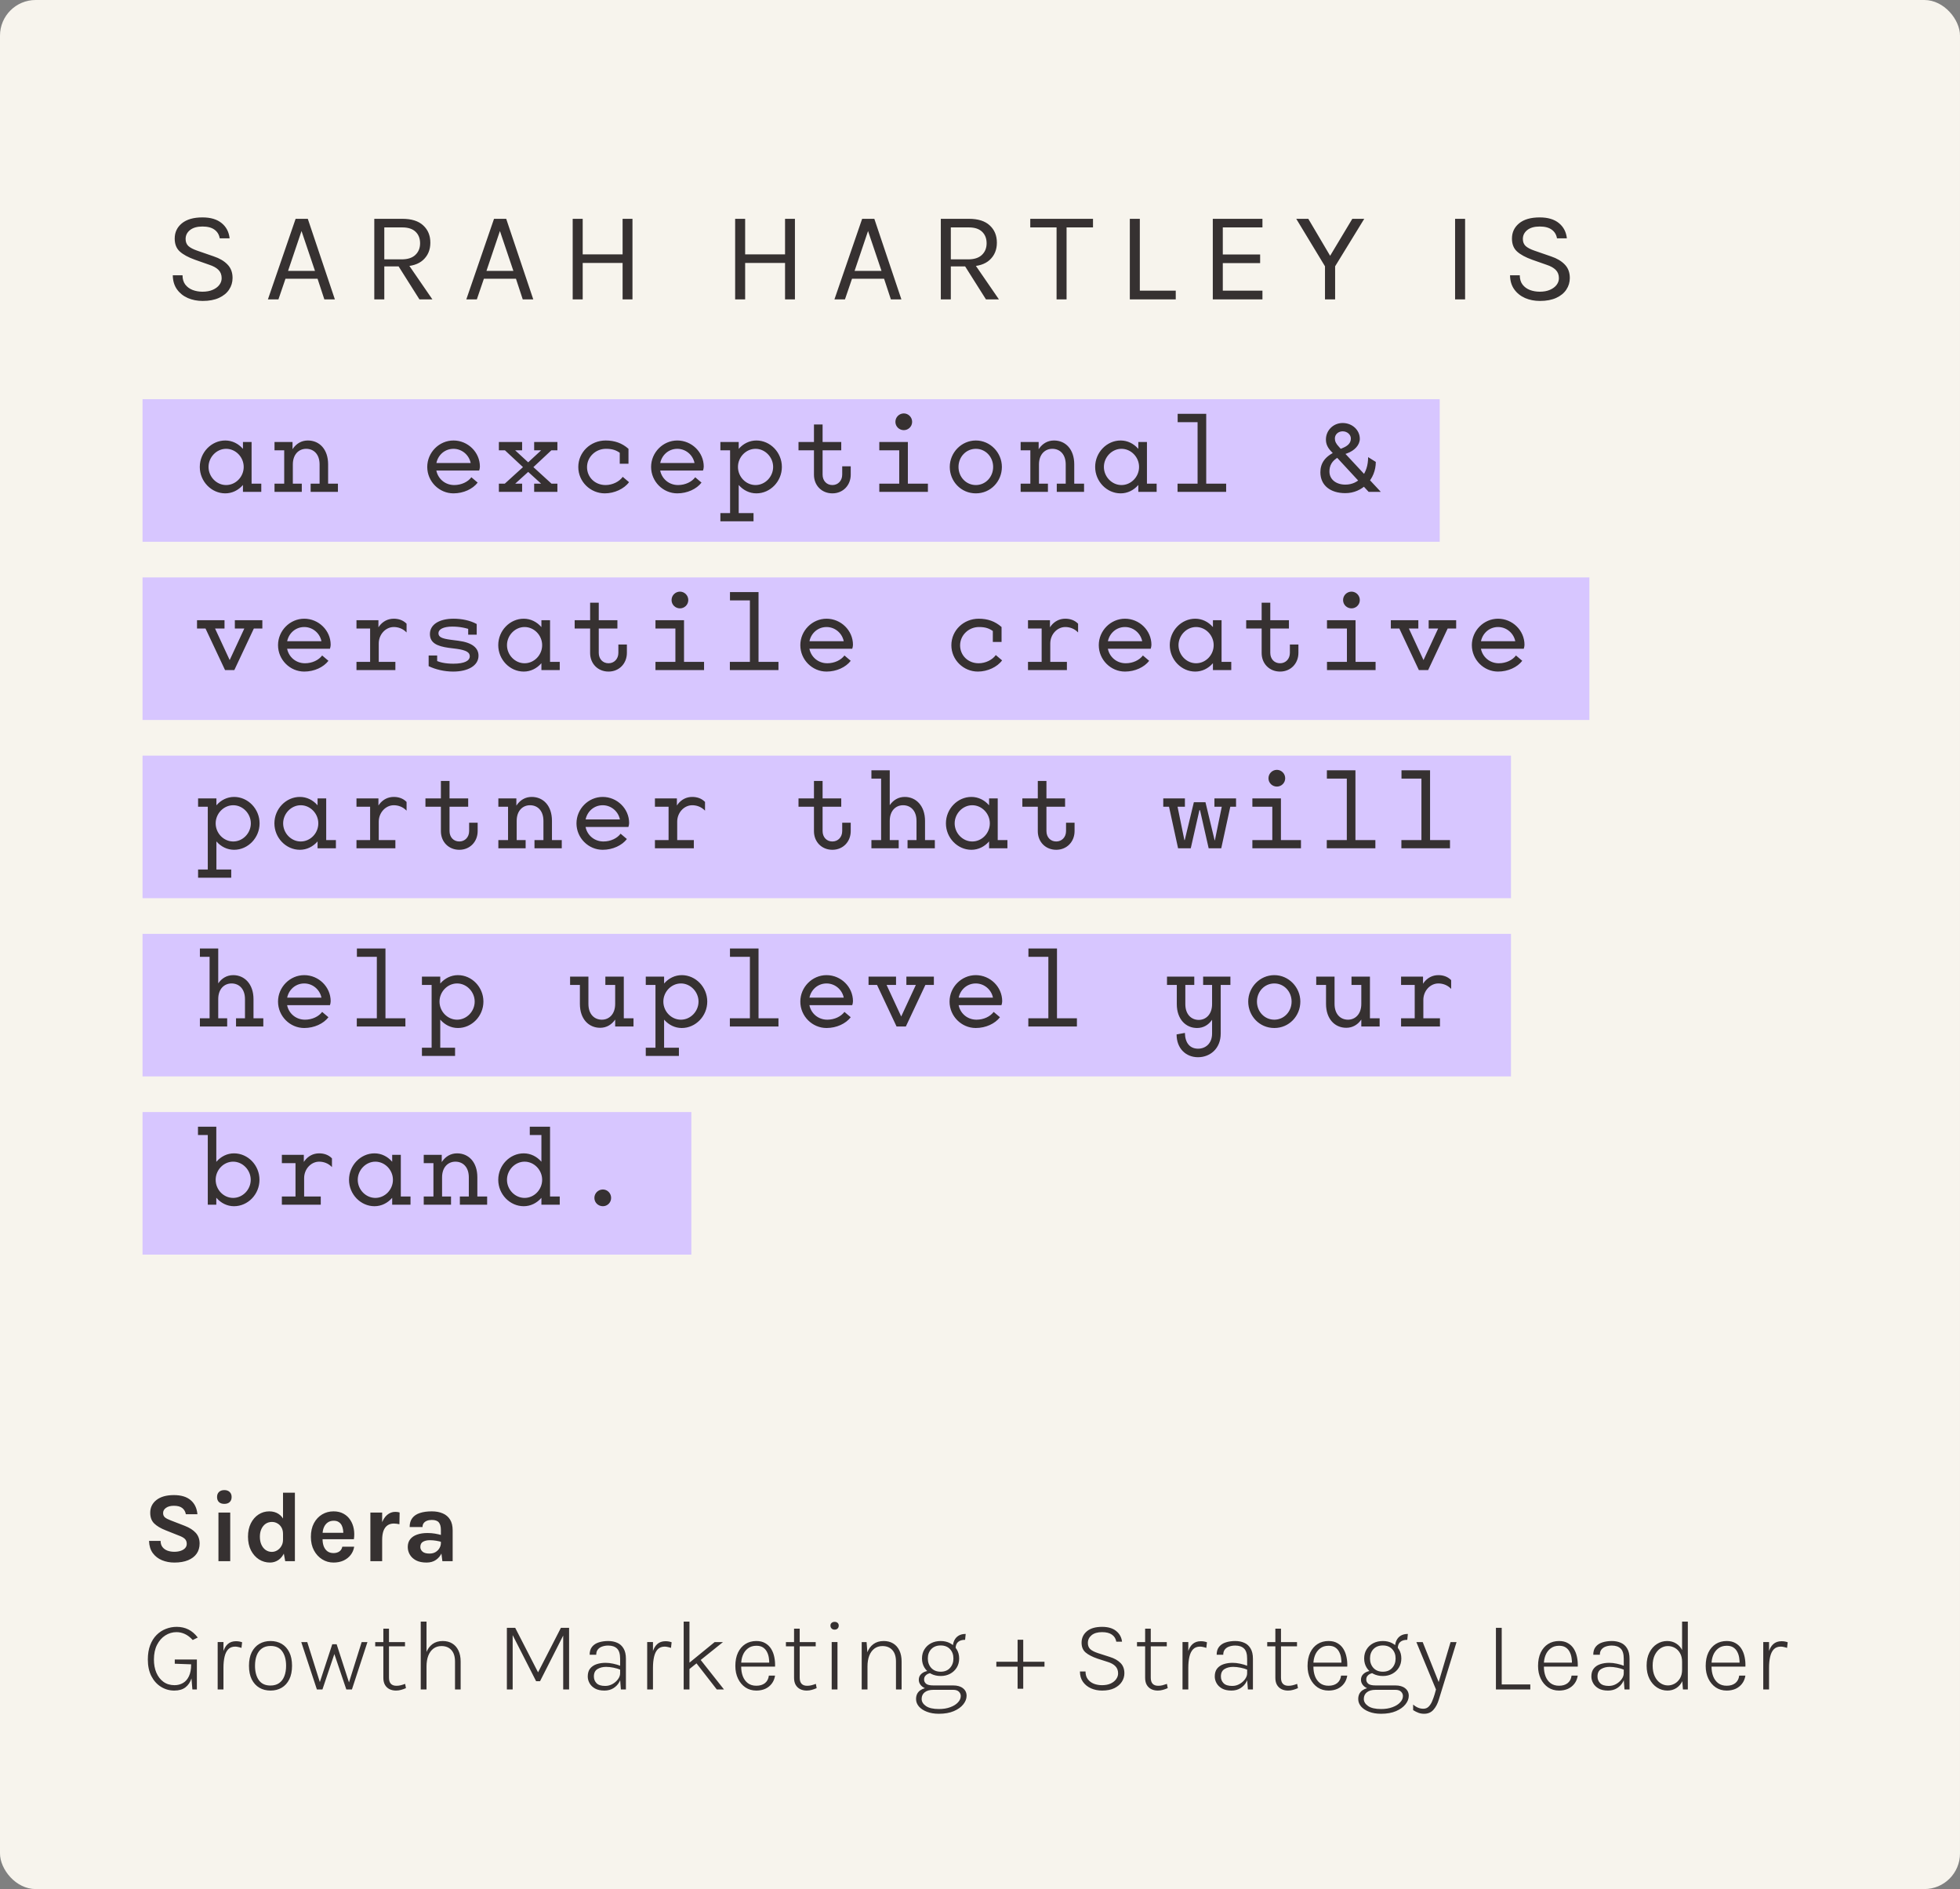 <svg width="275" height="265" viewBox="0 0 275 265" fill="none" xmlns="http://www.w3.org/2000/svg">
<rect x="0" y="0" width="275" height="265" fill="#808080" stroke="none"/>
<rect width="275" height="265" rx="5" fill="#F7F4ED"/>
<path d="M28.436 42.216C27.68 42.216 26.987 42.081 26.357 41.811C25.727 41.535 25.22 41.13 24.836 40.596C24.452 40.062 24.254 39.402 24.242 38.616H25.61C25.61 39.144 25.739 39.579 25.997 39.921C26.255 40.257 26.597 40.509 27.023 40.677C27.449 40.839 27.914 40.92 28.418 40.92C28.964 40.92 29.438 40.833 29.84 40.659C30.242 40.485 30.551 40.257 30.767 39.975C30.989 39.687 31.1 39.372 31.1 39.03C31.1 38.55 30.953 38.163 30.659 37.869C30.365 37.569 29.93 37.326 29.354 37.14L27.356 36.438C26.42 36.102 25.712 35.718 25.232 35.286C24.752 34.854 24.512 34.248 24.512 33.468C24.512 32.592 24.848 31.878 25.52 31.326C26.198 30.774 27.158 30.498 28.4 30.498C29.552 30.498 30.452 30.765 31.1 31.299C31.748 31.827 32.12 32.538 32.216 33.432H30.83C30.74 32.91 30.494 32.505 30.092 32.217C29.696 31.923 29.132 31.776 28.4 31.776C27.656 31.776 27.077 31.941 26.663 32.271C26.249 32.601 26.042 33.018 26.042 33.522C26.042 33.936 26.171 34.266 26.429 34.512C26.693 34.752 27.104 34.968 27.662 35.16L30.002 35.97C30.812 36.24 31.451 36.618 31.919 37.104C32.393 37.59 32.63 38.22 32.63 38.994C32.63 39.594 32.468 40.137 32.144 40.623C31.826 41.109 31.355 41.496 30.731 41.784C30.107 42.072 29.342 42.216 28.436 42.216ZM37.589 42L41.477 30.696H43.187L46.985 42H45.509L44.555 39.102H40.055L39.065 42H37.589ZM40.415 38.004H44.195L42.305 32.406L40.415 38.004ZM52.515 42V30.696H56.457C57.747 30.696 58.722 31.005 59.382 31.623C60.048 32.235 60.381 33.042 60.381 34.044C60.381 35.034 60.048 35.838 59.382 36.456C58.722 37.068 57.747 37.374 56.457 37.374H53.919V42H52.515ZM58.851 42L55.611 36.87H57.141L60.669 42H58.851ZM53.919 36.384H56.349C57.195 36.384 57.837 36.177 58.275 35.763C58.719 35.343 58.941 34.8 58.941 34.134C58.941 33.45 58.728 32.907 58.302 32.505C57.882 32.103 57.267 31.902 56.457 31.902H53.919V36.384ZM65.426 42L69.314 30.696H71.024L74.822 42H73.346L72.392 39.102H67.892L66.902 42H65.426ZM68.252 38.004H72.032L70.142 32.406L68.252 38.004ZM80.352 30.696H81.756V35.682H87.354V30.696H88.74V42H87.354V36.888H81.756V42H80.352V30.696ZM103.145 30.696H104.549V35.682H110.147V30.696H111.533V42H110.147V36.888H104.549V42H103.145V30.696ZM117.076 42L120.964 30.696H122.674L126.472 42H124.996L124.042 39.102H119.542L118.552 42H117.076ZM119.902 38.004H123.682L121.792 32.406L119.902 38.004ZM132.002 42V30.696H135.944C137.234 30.696 138.209 31.005 138.869 31.623C139.535 32.235 139.868 33.042 139.868 34.044C139.868 35.034 139.535 35.838 138.869 36.456C138.209 37.068 137.234 37.374 135.944 37.374H133.406V42H132.002ZM138.338 42L135.098 36.87H136.628L140.156 42H138.338ZM133.406 36.384H135.836C136.682 36.384 137.324 36.177 137.762 35.763C138.206 35.343 138.428 34.8 138.428 34.134C138.428 33.45 138.215 32.907 137.789 32.505C137.369 32.103 136.754 31.902 135.944 31.902H133.406V36.384ZM144.553 31.902V30.696H153.355V31.902H149.332L149.647 31.578V42H148.243V31.578L148.558 31.902H144.553ZM159.925 30.696V40.776H164.965V42H158.521V30.696H159.925ZM170.163 42V30.696H177.129V31.902H171.567V35.7H176.805V36.906H171.567V40.776H177.129V42H170.163ZM181.872 30.696H183.564L186.804 36.186H186.444L189.738 30.696H191.412L187.326 37.356V42H185.904V37.356L181.872 30.696ZM204.158 42V30.696H205.562V42H204.158ZM216.061 42.216C215.305 42.216 214.612 42.081 213.982 41.811C213.352 41.535 212.845 41.13 212.461 40.596C212.077 40.062 211.879 39.402 211.867 38.616H213.235C213.235 39.144 213.364 39.579 213.622 39.921C213.88 40.257 214.222 40.509 214.648 40.677C215.074 40.839 215.539 40.92 216.043 40.92C216.589 40.92 217.063 40.833 217.465 40.659C217.867 40.485 218.176 40.257 218.392 39.975C218.614 39.687 218.725 39.372 218.725 39.03C218.725 38.55 218.578 38.163 218.284 37.869C217.99 37.569 217.555 37.326 216.979 37.14L214.981 36.438C214.045 36.102 213.337 35.718 212.857 35.286C212.377 34.854 212.137 34.248 212.137 33.468C212.137 32.592 212.473 31.878 213.145 31.326C213.823 30.774 214.783 30.498 216.025 30.498C217.177 30.498 218.077 30.765 218.725 31.299C219.373 31.827 219.745 32.538 219.841 33.432H218.455C218.365 32.91 218.119 32.505 217.717 32.217C217.321 31.923 216.757 31.776 216.025 31.776C215.281 31.776 214.702 31.941 214.288 32.271C213.874 32.601 213.667 33.018 213.667 33.522C213.667 33.936 213.796 34.266 214.054 34.512C214.318 34.752 214.729 34.968 215.287 35.16L217.627 35.97C218.437 36.24 219.076 36.618 219.544 37.104C220.018 37.59 220.255 38.22 220.255 38.994C220.255 39.594 220.093 40.137 219.769 40.623C219.451 41.109 218.98 41.496 218.356 41.784C217.732 42.072 216.967 42.216 216.061 42.216Z" fill="#363131"/>
<rect width="182" height="20" transform="translate(20 56)" fill="#D7C6FF"/>
<path d="M31.606 69.209C29.662 69.209 28.032 67.535 28.032 65.501C28.032 63.467 29.662 61.792 31.606 61.792C33.565 61.792 35.03 63.587 35.03 65.501C35.03 67.415 33.565 69.209 31.606 69.209ZM31.725 68.043C33.071 68.043 34.193 66.892 34.193 65.501C34.193 64.125 33.071 62.959 31.725 62.959C30.379 62.959 29.258 64.14 29.258 65.501C29.258 66.877 30.379 68.043 31.725 68.043ZM34.088 69V66.518L34.417 65.501L34.088 64.409V62.002H35.299V69H34.088ZM34.088 69L34.477 67.849H36.66V69H34.088ZM39.876 69V62.002H41.043V63.871L41.087 64.664V69H39.876ZM40.429 65.157C40.429 63.602 41.372 61.792 43.196 61.792C44.826 61.792 46.037 63.034 46.037 65.142V69H44.841V65.157C44.841 63.736 44.033 62.959 42.957 62.959C41.94 62.959 41.087 63.721 41.087 65.157H40.429ZM38.516 63.168V62.002H41.043L40.669 63.168H38.516ZM38.516 69V67.849H40.699L41.087 69H38.516ZM39.876 69L40.25 67.849H42.343V69H39.876ZM43.585 69V67.849H45.678L46.037 69H43.585ZM44.841 69L45.23 67.849H47.413V69H44.841ZM67.019 67.699C66.332 68.596 65.031 69.209 63.625 69.209C61.621 69.209 59.946 67.549 59.946 65.501C59.946 63.482 61.606 61.792 63.625 61.792C65.644 61.792 67.333 63.437 67.333 65.456C67.333 65.635 67.288 65.845 67.229 66.009H60.619V64.948H66.451L66.092 65.471C66.092 64.05 64.956 62.959 63.625 62.959C62.234 62.959 61.173 64.095 61.173 65.501C61.173 66.892 62.264 68.043 63.73 68.043C64.746 68.043 65.659 67.594 66.137 66.951L67.019 67.699ZM77.189 69L73.735 65.86L70.266 62.63L70.326 62.002H71.013L74.483 65.202L77.937 68.357L77.862 69H77.189ZM71.013 69H70.34L70.266 68.357L73.735 65.202L77.189 62.002H77.877L77.937 62.63L74.483 65.86L71.013 69ZM69.996 63.168V62.002H71.013L70.879 63.168H69.996ZM70.729 63.168L70.266 62.002H73.256V63.168H70.729ZM74.946 63.168V62.002H77.937L77.473 63.168H74.946ZM77.324 63.168L77.189 62.002H78.206V63.168H77.324ZM69.996 69V67.849H70.879L71.013 69H69.996ZM70.266 69L70.729 67.849H73.256V69H70.266ZM74.946 69V67.849H77.473L77.937 69H74.946ZM77.189 69L77.324 67.849H78.206V69H77.189ZM81.138 65.516C81.138 63.437 82.843 61.792 84.981 61.792C86.222 61.792 87.269 62.151 88.181 62.959L87.224 63.721C86.491 63.108 85.848 62.959 85.011 62.959C83.561 62.959 82.364 64.11 82.364 65.531C82.364 66.936 83.471 68.043 84.966 68.043C85.938 68.043 86.895 67.564 87.374 66.892L88.256 67.639C87.583 68.566 86.207 69.209 84.862 69.209C82.828 69.209 81.138 67.564 81.138 65.516ZM88.181 62.959V65.052H86.955V63.273L88.181 62.959ZM98.426 67.699C97.738 68.596 96.437 69.209 95.031 69.209C93.028 69.209 91.353 67.549 91.353 65.501C91.353 63.482 93.013 61.792 95.031 61.792C97.05 61.792 98.74 63.437 98.74 65.456C98.74 65.635 98.695 65.845 98.635 66.009H92.026V64.948H97.857L97.499 65.471C97.499 64.05 96.362 62.959 95.031 62.959C93.641 62.959 92.579 64.095 92.579 65.501C92.579 66.892 93.67 68.043 95.136 68.043C96.153 68.043 97.065 67.594 97.543 66.951L98.426 67.699ZM106.128 69.209C104.169 69.209 102.704 67.415 102.704 65.501C102.704 63.587 104.169 61.792 106.128 61.792C108.072 61.792 109.702 63.467 109.702 65.501C109.702 67.535 108.072 69.209 106.128 69.209ZM106.008 68.043C107.354 68.043 108.476 66.877 108.476 65.501C108.476 64.14 107.354 62.959 106.008 62.959C104.663 62.959 103.541 64.125 103.541 65.501C103.541 66.892 104.663 68.043 106.008 68.043ZM102.435 73.127V62.002H103.646V64.409L103.317 65.516L103.646 66.817V73.127H102.435ZM101.074 63.168V62.002H103.646L103.257 63.168H101.074ZM101.074 73.127V71.976H103.257L103.646 73.127H101.074ZM102.42 73.127L102.913 71.976H105.724V73.127H102.42ZM116.791 69.209C115.281 69.209 114.204 68.088 114.204 66.608V59.55H115.415V66.578C115.415 67.445 115.984 68.043 116.791 68.043C117.569 68.043 118.167 67.445 118.167 66.578V65.411H119.363V66.578C119.363 68.088 118.271 69.209 116.791 69.209ZM112.036 63.168V62.002H115.415L114.907 63.168H112.036ZM114.787 63.168L114.204 62.002H118.032V63.168H114.787ZM123.372 69V67.849H126.781L127.379 69H123.372ZM126.168 69L126.781 67.849H130.191V69H126.168ZM123.372 63.168V62.002H127.379L126.781 63.168H123.372ZM126.168 69V62.002H127.379V69H126.168ZM126.811 60.342C126.168 60.342 125.63 59.834 125.63 59.176C125.63 58.518 126.168 57.994 126.811 57.994C127.439 57.994 127.978 58.518 127.978 59.176C127.978 59.834 127.439 60.342 126.811 60.342ZM136.921 69.209C134.813 69.209 133.258 67.505 133.258 65.501C133.258 63.497 134.888 61.792 136.921 61.792C138.94 61.792 140.57 63.497 140.57 65.501C140.57 67.505 139.015 69.209 136.921 69.209ZM136.921 68.043C138.282 68.043 139.344 66.906 139.344 65.501C139.344 64.095 138.282 62.959 136.921 62.959C135.545 62.959 134.484 64.095 134.484 65.501C134.484 66.906 135.545 68.043 136.921 68.043ZM144.564 69V62.002H145.73V63.871L145.775 64.664V69H144.564ZM145.117 65.157C145.117 63.602 146.059 61.792 147.883 61.792C149.513 61.792 150.724 63.034 150.724 65.142V69H149.528V65.157C149.528 63.736 148.721 62.959 147.644 62.959C146.627 62.959 145.775 63.721 145.775 65.157H145.117ZM143.203 63.168V62.002H145.73L145.356 63.168H143.203ZM143.203 69V67.849H145.386L145.775 69H143.203ZM144.564 69L144.938 67.849H147.031V69H144.564ZM148.272 69V67.849H150.366L150.724 69H148.272ZM149.528 69L149.917 67.849H152.1V69H149.528ZM157.231 69.209C155.287 69.209 153.657 67.535 153.657 65.501C153.657 63.467 155.287 61.792 157.231 61.792C159.189 61.792 160.655 63.587 160.655 65.501C160.655 67.415 159.189 69.209 157.231 69.209ZM157.35 68.043C158.696 68.043 159.818 66.892 159.818 65.501C159.818 64.125 158.696 62.959 157.35 62.959C156.004 62.959 154.883 64.14 154.883 65.501C154.883 66.877 156.004 68.043 157.35 68.043ZM159.713 69V66.518L160.042 65.501L159.713 64.409V62.002H160.924V69H159.713ZM159.713 69L160.102 67.849H162.285V69H159.713ZM168.028 69V58.054H169.24V69H168.028ZM165.217 69V67.849H168.626L169.24 69H165.217ZM168.028 69L168.626 67.849H172.036V69H168.028ZM165.232 59.221V58.054H169.24L168.626 59.221H165.232ZM191.956 64.125L193.033 64.798C193.033 67.221 191.164 69.179 188.756 69.179C186.678 69.179 185.257 68.103 185.257 66.249C185.257 64.993 185.885 63.991 187.575 63.273L187.859 64.095C186.813 64.634 186.528 65.396 186.528 66.144C186.528 67.28 187.5 67.983 188.756 67.983C190.656 67.983 191.956 66.443 191.956 64.125ZM192.031 69L187.082 63.647L188.278 63.138L193.736 69H192.031ZM189.534 61.508C189.534 60.985 189.041 60.507 188.383 60.507C187.785 60.507 187.291 60.925 187.291 61.508C187.291 61.897 187.441 62.241 187.859 62.675L188.113 62.959L188.368 62.854C189.1 62.555 189.534 62.166 189.534 61.508ZM190.79 61.553C190.79 62.435 190.042 63.213 189.026 63.587L187.53 64.125L186.813 63.363C186.319 62.854 186.035 62.346 186.035 61.658C186.035 60.372 187.067 59.34 188.383 59.34C189.743 59.34 190.79 60.342 190.79 61.553Z" fill="#363131"/>
<rect width="203" height="20" transform="translate(20 81)" fill="#D7C6FF"/>
<path d="M31.576 94L28.286 87.002H29.632L32.413 92.998H32.039L34.821 87.002H36.166L32.877 94H31.576ZM32.951 88.168V87.002H36.166L35.688 88.168H32.951ZM35.12 88.168L34.821 87.002H36.809V88.168H35.12ZM27.643 88.168V87.002H29.632L29.333 88.168H27.643ZM28.765 88.168L28.286 87.002H31.501V88.168H28.765ZM46.082 92.699C45.394 93.596 44.093 94.209 42.687 94.209C40.684 94.209 39.009 92.549 39.009 90.501C39.009 88.482 40.669 86.793 42.687 86.793C44.706 86.793 46.396 88.437 46.396 90.456C46.396 90.635 46.351 90.845 46.291 91.009H39.682V89.948H45.514L45.155 90.471C45.155 89.05 44.018 87.959 42.687 87.959C41.297 87.959 40.235 89.095 40.235 90.501C40.235 91.892 41.327 93.043 42.792 93.043C43.809 93.043 44.721 92.594 45.2 91.951L46.082 92.699ZM52.483 90.262C52.483 88.318 53.575 86.793 55.25 86.793C55.878 86.793 56.536 86.972 57.044 87.495V88.722C56.521 88.168 55.848 87.959 55.25 87.959C54.098 87.959 53.141 89.006 53.141 90.262H52.483ZM51.93 94V87.002H53.096V88.467L53.141 89.26V94H51.93ZM50.016 88.168V87.002H53.096L52.633 88.168H50.016ZM50.016 94V92.849H52.663L53.141 94H50.016ZM51.93 94L52.468 92.849H55.474V94H51.93ZM63.58 94.209C62.339 94.209 61.098 93.91 60.141 93.447L60.814 92.445C61.472 92.923 62.518 93.103 63.61 93.103C65.165 93.103 65.913 92.699 65.913 92.056C65.913 91.533 65.449 91.219 64.118 91.024L62.937 90.875C61.322 90.65 60.32 90.187 60.32 88.946C60.32 87.585 61.666 86.793 63.64 86.793C64.776 86.793 65.973 87.032 66.885 87.54L66.317 88.437C65.419 88.079 64.477 87.899 63.461 87.899C62.189 87.899 61.517 88.288 61.517 88.826C61.517 89.379 62.025 89.574 63.176 89.738L64.328 89.888C66.272 90.142 67.139 90.905 67.139 91.981C67.139 93.372 65.674 94.209 63.58 94.209ZM66.885 87.54V89.035H65.689V87.749L66.885 87.54ZM60.141 93.447V91.951H61.337V93.222L60.141 93.447ZM73.481 94.209C71.537 94.209 69.907 92.535 69.907 90.501C69.907 88.467 71.537 86.793 73.481 86.793C75.439 86.793 76.905 88.587 76.905 90.501C76.905 92.415 75.439 94.209 73.481 94.209ZM73.6 93.043C74.946 93.043 76.067 91.892 76.067 90.501C76.067 89.125 74.946 87.959 73.6 87.959C72.254 87.959 71.133 89.14 71.133 90.501C71.133 91.877 72.254 93.043 73.6 93.043ZM75.963 94V91.518L76.292 90.501L75.963 89.409V87.002H77.174V94H75.963ZM75.963 94L76.352 92.849H78.535V94H75.963ZM85.385 94.209C83.875 94.209 82.798 93.088 82.798 91.608V84.549H84.009V91.578C84.009 92.445 84.577 93.043 85.385 93.043C86.162 93.043 86.761 92.445 86.761 91.578V90.411H87.957V91.578C87.957 93.088 86.865 94.209 85.385 94.209ZM80.63 88.168V87.002H84.009L83.501 88.168H80.63ZM83.381 88.168L82.798 87.002H86.626V88.168H83.381ZM91.966 94V92.849H95.375L95.973 94H91.966ZM94.762 94L95.375 92.849H98.784V94H94.762ZM91.966 88.168V87.002H95.973L95.375 88.168H91.966ZM94.762 94V87.002H95.973V94H94.762ZM95.405 85.342C94.762 85.342 94.224 84.834 94.224 84.176C94.224 83.518 94.762 82.994 95.405 82.994C96.033 82.994 96.571 83.518 96.571 84.176C96.571 84.834 96.033 85.342 95.405 85.342ZM105.216 94V83.054H106.427V94H105.216ZM102.405 94V92.849H105.814L106.427 94H102.405ZM105.216 94L105.814 92.849H109.223V94H105.216ZM102.42 84.221V83.054H106.427L105.814 84.221H102.42ZM119.363 92.699C118.675 93.596 117.374 94.209 115.969 94.209C113.965 94.209 112.29 92.549 112.29 90.501C112.29 88.482 113.95 86.793 115.969 86.793C117.987 86.793 119.677 88.437 119.677 90.456C119.677 90.635 119.632 90.845 119.572 91.009H112.963V89.948H118.795L118.436 90.471C118.436 89.05 117.3 87.959 115.969 87.959C114.578 87.959 113.516 89.095 113.516 90.501C113.516 91.892 114.608 93.043 116.073 93.043C117.09 93.043 118.002 92.594 118.481 91.951L119.363 92.699ZM133.482 90.516C133.482 88.437 135.187 86.793 137.325 86.793C138.566 86.793 139.613 87.151 140.525 87.959L139.568 88.722C138.835 88.108 138.192 87.959 137.355 87.959C135.904 87.959 134.708 89.11 134.708 90.531C134.708 91.936 135.815 93.043 137.31 93.043C138.282 93.043 139.239 92.564 139.717 91.892L140.6 92.639C139.927 93.566 138.551 94.209 137.205 94.209C135.172 94.209 133.482 92.564 133.482 90.516ZM140.525 87.959V90.052H139.299V88.273L140.525 87.959ZM146.702 90.262C146.702 88.318 147.794 86.793 149.468 86.793C150.096 86.793 150.754 86.972 151.263 87.495V88.722C150.739 88.168 150.067 87.959 149.468 87.959C148.317 87.959 147.36 89.006 147.36 90.262H146.702ZM146.149 94V87.002H147.315V88.467L147.36 89.26V94H146.149ZM144.235 88.168V87.002H147.315L146.852 88.168H144.235ZM144.235 94V92.849H146.881L147.36 94H144.235ZM146.149 94L146.687 92.849H149.693V94H146.149ZM161.238 92.699C160.55 93.596 159.249 94.209 157.844 94.209C155.84 94.209 154.165 92.549 154.165 90.501C154.165 88.482 155.825 86.793 157.844 86.793C159.862 86.793 161.552 88.437 161.552 90.456C161.552 90.635 161.507 90.845 161.447 91.009H154.838V89.948H160.67L160.311 90.471C160.311 89.05 159.175 87.959 157.844 87.959C156.453 87.959 155.391 89.095 155.391 90.501C155.391 91.892 156.483 93.043 157.948 93.043C158.965 93.043 159.877 92.594 160.356 91.951L161.238 92.699ZM167.699 94.209C165.755 94.209 164.126 92.535 164.126 90.501C164.126 88.467 165.755 86.793 167.699 86.793C169.658 86.793 171.124 88.587 171.124 90.501C171.124 92.415 169.658 94.209 167.699 94.209ZM167.819 93.043C169.165 93.043 170.286 91.892 170.286 90.501C170.286 89.125 169.165 87.959 167.819 87.959C166.473 87.959 165.352 89.14 165.352 90.501C165.352 91.877 166.473 93.043 167.819 93.043ZM170.182 94V91.518L170.511 90.501L170.182 89.409V87.002H171.393V94H170.182ZM170.182 94L170.57 92.849H172.754V94H170.182ZM179.604 94.209C178.093 94.209 177.017 93.088 177.017 91.608V84.549H178.228V91.578C178.228 92.445 178.796 93.043 179.604 93.043C180.381 93.043 180.979 92.445 180.979 91.578V90.411H182.176V91.578C182.176 93.088 181.084 94.209 179.604 94.209ZM174.848 88.168V87.002H178.228L177.72 88.168H174.848ZM177.6 88.168L177.017 87.002H180.845V88.168H177.6ZM186.185 94V92.849H189.594L190.192 94H186.185ZM188.981 94L189.594 92.849H193.003V94H188.981ZM186.185 88.168V87.002H190.192L189.594 88.168H186.185ZM188.981 94V87.002H190.192V94H188.981ZM189.624 85.342C188.981 85.342 188.442 84.834 188.442 84.176C188.442 83.518 188.981 82.994 189.624 82.994C190.252 82.994 190.79 83.518 190.79 84.176C190.79 84.834 190.252 85.342 189.624 85.342ZM199.076 94L195.786 87.002H197.132L199.913 92.998H199.539L202.321 87.002H203.666L200.377 94H199.076ZM200.451 88.168V87.002H203.666L203.188 88.168H200.451ZM202.62 88.168L202.321 87.002H204.309V88.168H202.62ZM195.143 88.168V87.002H197.132L196.833 88.168H195.143ZM196.264 88.168L195.786 87.002H199.001V88.168H196.264ZM213.582 92.699C212.894 93.596 211.593 94.209 210.187 94.209C208.184 94.209 206.509 92.549 206.509 90.501C206.509 88.482 208.169 86.793 210.187 86.793C212.206 86.793 213.896 88.437 213.896 90.456C213.896 90.635 213.851 90.845 213.791 91.009H207.182V89.948H213.014L212.655 90.471C212.655 89.05 211.518 87.959 210.187 87.959C208.797 87.959 207.735 89.095 207.735 90.501C207.735 91.892 208.827 93.043 210.292 93.043C211.309 93.043 212.221 92.594 212.7 91.951L213.582 92.699Z" fill="#363131"/>
<rect width="192" height="20" transform="translate(20 106)" fill="#D7C6FF"/>
<path d="M32.847 119.209C30.888 119.209 29.422 117.415 29.422 115.501C29.422 113.587 30.888 111.793 32.847 111.793C34.791 111.793 36.421 113.467 36.421 115.501C36.421 117.535 34.791 119.209 32.847 119.209ZM32.727 118.043C34.073 118.043 35.194 116.877 35.194 115.501C35.194 114.14 34.073 112.959 32.727 112.959C31.381 112.959 30.26 114.125 30.26 115.501C30.26 116.892 31.381 118.043 32.727 118.043ZM29.153 123.127V112.002H30.364V114.409L30.035 115.516L30.364 116.817V123.127H29.153ZM27.793 113.168V112.002H30.364L29.976 113.168H27.793ZM27.793 123.127V121.976H29.976L30.364 123.127H27.793ZM29.138 123.127L29.632 121.976H32.443V123.127H29.138ZM42.074 119.209C40.13 119.209 38.501 117.535 38.501 115.501C38.501 113.467 40.13 111.793 42.074 111.793C44.033 111.793 45.499 113.587 45.499 115.501C45.499 117.415 44.033 119.209 42.074 119.209ZM42.194 118.043C43.54 118.043 44.661 116.892 44.661 115.501C44.661 114.125 43.54 112.959 42.194 112.959C40.848 112.959 39.727 114.14 39.727 115.501C39.727 116.877 40.848 118.043 42.194 118.043ZM44.557 119V116.518L44.886 115.501L44.557 114.409V112.002H45.768V119H44.557ZM44.557 119L44.945 117.849H47.129V119H44.557ZM52.483 115.262C52.483 113.318 53.575 111.793 55.25 111.793C55.878 111.793 56.536 111.972 57.044 112.495V113.721C56.521 113.168 55.848 112.959 55.25 112.959C54.098 112.959 53.141 114.006 53.141 115.262H52.483ZM51.93 119V112.002H53.096V113.467L53.141 114.26V119H51.93ZM50.016 113.168V112.002H53.096L52.633 113.168H50.016ZM50.016 119V117.849H52.663L53.141 119H50.016ZM51.93 119L52.468 117.849H55.474V119H51.93ZM64.447 119.209C62.937 119.209 61.861 118.088 61.861 116.607V109.55H63.072V116.578C63.072 117.445 63.64 118.043 64.447 118.043C65.225 118.043 65.823 117.445 65.823 116.578V115.411H67.019V116.578C67.019 118.088 65.928 119.209 64.447 119.209ZM59.692 113.168V112.002H63.072L62.563 113.168H59.692ZM62.444 113.168L61.861 112.002H65.689V113.168H62.444ZM71.282 119V112.002H72.449V113.871L72.494 114.664V119H71.282ZM71.836 115.157C71.836 113.602 72.778 111.793 74.602 111.793C76.232 111.793 77.443 113.034 77.443 115.142V119H76.247V115.157C76.247 113.736 75.439 112.959 74.363 112.959C73.346 112.959 72.494 113.721 72.494 115.157H71.836ZM69.922 113.168V112.002H72.449L72.075 113.168H69.922ZM69.922 119V117.849H72.105L72.494 119H69.922ZM71.282 119L71.656 117.849H73.75V119H71.282ZM74.991 119V117.849H77.084L77.443 119H74.991ZM76.247 119L76.636 117.849H78.819V119H76.247ZM87.957 117.699C87.269 118.596 85.968 119.209 84.562 119.209C82.559 119.209 80.884 117.55 80.884 115.501C80.884 113.482 82.544 111.793 84.562 111.793C86.581 111.793 88.271 113.437 88.271 115.456C88.271 115.636 88.226 115.845 88.166 116.009H81.557V114.948H87.389L87.03 115.471C87.03 114.05 85.893 112.959 84.562 112.959C83.172 112.959 82.11 114.095 82.11 115.501C82.11 116.892 83.202 118.043 84.667 118.043C85.684 118.043 86.596 117.594 87.075 116.951L87.957 117.699ZM94.358 115.262C94.358 113.318 95.45 111.793 97.125 111.793C97.753 111.793 98.411 111.972 98.919 112.495V113.721C98.396 113.168 97.723 112.959 97.125 112.959C95.973 112.959 95.016 114.006 95.016 115.262H94.358ZM93.805 119V112.002H94.971V113.467L95.016 114.26V119H93.805ZM91.891 113.168V112.002H94.971L94.508 113.168H91.891ZM91.891 119V117.849H94.538L95.016 119H91.891ZM93.805 119L94.343 117.849H97.349V119H93.805ZM116.791 119.209C115.281 119.209 114.204 118.088 114.204 116.607V109.55H115.415V116.578C115.415 117.445 115.984 118.043 116.791 118.043C117.569 118.043 118.167 117.445 118.167 116.578V115.411H119.363V116.578C119.363 118.088 118.271 119.209 116.791 119.209ZM112.036 113.168V112.002H115.415L114.907 113.168H112.036ZM114.787 113.168L114.204 112.002H118.032V113.168H114.787ZM123.626 119V108.054H124.837V119H123.626ZM124.179 115.157C124.179 113.602 125.122 111.793 126.946 111.793C128.516 111.793 129.787 113.034 129.787 115.157V119H128.591V115.157C128.591 113.692 127.738 112.959 126.707 112.959C125.69 112.959 124.837 113.721 124.837 115.157H124.179ZM122.265 109.221V108.054H124.837L124.449 109.221H122.265ZM122.265 119V117.849H124.449L124.837 119H122.265ZM123.626 119L124 117.849H126.094V119H123.626ZM127.335 119V117.849H129.428L129.787 119H127.335ZM128.591 119L128.979 117.849H131.163V119H128.591ZM136.293 119.209C134.349 119.209 132.719 117.535 132.719 115.501C132.719 113.467 134.349 111.793 136.293 111.793C138.252 111.793 139.717 113.587 139.717 115.501C139.717 117.415 138.252 119.209 136.293 119.209ZM136.413 118.043C137.759 118.043 138.88 116.892 138.88 115.501C138.88 114.125 137.759 112.959 136.413 112.959C135.067 112.959 133.945 114.14 133.945 115.501C133.945 116.877 135.067 118.043 136.413 118.043ZM138.775 119V116.518L139.104 115.501L138.775 114.409V112.002H139.987V119H138.775ZM138.775 119L139.164 117.849H141.347V119H138.775ZM148.197 119.209C146.687 119.209 145.61 118.088 145.61 116.607V109.55H146.822V116.578C146.822 117.445 147.39 118.043 148.197 118.043C148.975 118.043 149.573 117.445 149.573 116.578V115.411H150.769V116.578C150.769 118.088 149.678 119.209 148.197 119.209ZM143.442 113.168V112.002H146.822L146.313 113.168H143.442ZM146.194 113.168L145.61 112.002H149.438V113.168H146.194ZM165.292 119L163.767 112.002H164.978L166.413 119H165.292ZM165.95 119L167.505 112.54H168.537L167.071 119H165.95ZM169.583 119L168.118 112.54H169.135L170.69 119H169.583ZM170.226 119L171.662 112.002H172.873L171.348 119H170.226ZM165.606 118.821V117.849H166.787V118.821H165.606ZM167.969 113.692L167.849 112.645L168.671 112.54L168.791 113.602L167.969 113.692ZM170.854 118.821L169.868 118.746L170.032 117.849L171.034 117.923L170.854 118.821ZM163.213 113.168V112.002H164.978L164.709 113.168H163.213ZM164.14 113.168L163.767 112.002H166.249V113.168H164.14ZM170.391 113.168V112.002H172.873L172.499 113.168H170.391ZM171.931 113.168L171.662 112.002H173.426V113.168H171.931ZM175.716 119V117.849H179.125L179.723 119H175.716ZM178.512 119L179.125 117.849H182.534V119H178.512ZM175.716 113.168V112.002H179.723L179.125 113.168H175.716ZM178.512 119V112.002H179.723V119H178.512ZM179.155 110.342C178.512 110.342 177.974 109.834 177.974 109.176C177.974 108.518 178.512 107.994 179.155 107.994C179.783 107.994 180.321 108.518 180.321 109.176C180.321 109.834 179.783 110.342 179.155 110.342ZM188.966 119V108.054H190.177V119H188.966ZM186.155 119V117.849H189.564L190.177 119H186.155ZM188.966 119L189.564 117.849H192.973V119H188.966ZM186.17 109.221V108.054H190.177L189.564 109.221H186.17ZM199.435 119V108.054H200.646V119H199.435ZM196.623 119V117.849H200.033L200.646 119H196.623ZM199.435 119L200.033 117.849H203.442V119H199.435ZM196.638 109.221V108.054H200.646L200.033 109.221H196.638Z" fill="#363131"/>
<rect width="192" height="20" transform="translate(20 131)" fill="#D7C6FF"/>
<path d="M29.407 144V133.054H30.619V144H29.407ZM29.961 140.157C29.961 138.602 30.903 136.793 32.727 136.793C34.297 136.793 35.568 138.034 35.568 140.157V144H34.372V140.157C34.372 138.692 33.52 137.959 32.488 137.959C31.471 137.959 30.619 138.721 30.619 140.157H29.961ZM28.047 134.221V133.054H30.619L30.23 134.221H28.047ZM28.047 144V142.849H30.23L30.619 144H28.047ZM29.407 144L29.781 142.849H31.875V144H29.407ZM33.116 144V142.849H35.209L35.568 144H33.116ZM34.372 144L34.761 142.849H36.944V144H34.372ZM46.082 142.699C45.394 143.596 44.093 144.209 42.687 144.209C40.684 144.209 39.009 142.55 39.009 140.501C39.009 138.482 40.669 136.793 42.687 136.793C44.706 136.793 46.396 138.437 46.396 140.456C46.396 140.636 46.351 140.845 46.291 141.009H39.682V139.948H45.514L45.155 140.471C45.155 139.05 44.018 137.959 42.687 137.959C41.297 137.959 40.235 139.095 40.235 140.501C40.235 141.892 41.327 143.043 42.792 143.043C43.809 143.043 44.721 142.594 45.2 141.951L46.082 142.699ZM52.872 144V133.054H54.083V144H52.872ZM50.061 144V142.849H53.47L54.083 144H50.061ZM52.872 144L53.47 142.849H56.88V144H52.872ZM50.076 134.221V133.054H54.083L53.47 134.221H50.076ZM64.253 144.209C62.294 144.209 60.829 142.415 60.829 140.501C60.829 138.587 62.294 136.793 64.253 136.793C66.197 136.793 67.827 138.467 67.827 140.501C67.827 142.535 66.197 144.209 64.253 144.209ZM64.133 143.043C65.479 143.043 66.601 141.877 66.601 140.501C66.601 139.14 65.479 137.959 64.133 137.959C62.788 137.959 61.666 139.125 61.666 140.501C61.666 141.892 62.788 143.043 64.133 143.043ZM60.559 148.127V137.002H61.771V139.409L61.442 140.516L61.771 141.817V148.127H60.559ZM59.199 138.168V137.002H61.771L61.382 138.168H59.199ZM59.199 148.127V146.976H61.382L61.771 148.127H59.199ZM60.545 148.127L61.038 146.976H63.849V148.127H60.545ZM86.312 144V142.161V141.578V137.002H87.523V144H86.312ZM81.362 140.83V137.002H82.559V140.83C82.559 142.295 83.411 143.043 84.443 143.043C85.46 143.043 86.312 142.265 86.312 140.83H86.97C86.97 142.37 86.028 144.179 84.204 144.179C82.604 144.179 81.362 142.953 81.362 140.83ZM84.936 138.168V137.002H87.523L87.12 138.168H84.936ZM79.987 138.168V137.002H82.559L82.17 138.168H79.987ZM86.312 144L86.701 142.849H88.884V144H86.312ZM95.659 144.209C93.7 144.209 92.235 142.415 92.235 140.501C92.235 138.587 93.7 136.793 95.659 136.793C97.603 136.793 99.233 138.467 99.233 140.501C99.233 142.535 97.603 144.209 95.659 144.209ZM95.54 143.043C96.885 143.043 98.007 141.877 98.007 140.501C98.007 139.14 96.885 137.959 95.54 137.959C94.194 137.959 93.072 139.125 93.072 140.501C93.072 141.892 94.194 143.043 95.54 143.043ZM91.966 148.127V137.002H93.177V139.409L92.848 140.516L93.177 141.817V148.127H91.966ZM90.605 138.168V137.002H93.177L92.788 138.168H90.605ZM90.605 148.127V146.976H92.788L93.177 148.127H90.605ZM91.951 148.127L92.444 146.976H95.255V148.127H91.951ZM105.216 144V133.054H106.427V144H105.216ZM102.405 144V142.849H105.814L106.427 144H102.405ZM105.216 144L105.814 142.849H109.223V144H105.216ZM102.42 134.221V133.054H106.427L105.814 134.221H102.42ZM119.363 142.699C118.675 143.596 117.374 144.209 115.969 144.209C113.965 144.209 112.29 142.55 112.29 140.501C112.29 138.482 113.95 136.793 115.969 136.793C117.987 136.793 119.677 138.437 119.677 140.456C119.677 140.636 119.632 140.845 119.572 141.009H112.963V139.948H118.795L118.436 140.471C118.436 139.05 117.3 137.959 115.969 137.959C114.578 137.959 113.516 139.095 113.516 140.501C113.516 141.892 114.608 143.043 116.073 143.043C117.09 143.043 118.002 142.594 118.481 141.951L119.363 142.699ZM125.794 144L122.505 137.002H123.851L126.632 142.998H126.258L129.039 137.002H130.385L127.095 144H125.794ZM127.17 138.168V137.002H130.385L129.907 138.168H127.17ZM129.338 138.168L129.039 137.002H131.028V138.168H129.338ZM121.862 138.168V137.002H123.851L123.551 138.168H121.862ZM122.983 138.168L122.505 137.002H125.72V138.168H122.983ZM140.301 142.699C139.613 143.596 138.312 144.209 136.906 144.209C134.902 144.209 133.228 142.55 133.228 140.501C133.228 138.482 134.888 136.793 136.906 136.793C138.925 136.793 140.615 138.437 140.615 140.456C140.615 140.636 140.57 140.845 140.51 141.009H133.901V139.948H139.732L139.373 140.471C139.373 139.05 138.237 137.959 136.906 137.959C135.516 137.959 134.454 139.095 134.454 140.501C134.454 141.892 135.545 143.043 137.011 143.043C138.028 143.043 138.94 142.594 139.418 141.951L140.301 142.699ZM147.091 144V133.054H148.302V144H147.091ZM144.28 144V142.849H147.689L148.302 144H144.28ZM147.091 144L147.689 142.849H151.098V144H147.091ZM144.295 134.221V133.054H148.302L147.689 134.221H144.295ZM165.112 140.86V137.002H166.309V140.86C166.309 142.31 167.161 143.073 168.193 143.073C169.21 143.073 170.062 142.28 170.062 140.86H170.72C170.72 142.4 169.778 144.209 167.954 144.209C166.369 144.209 165.112 142.968 165.112 140.86ZM166.249 144.897C166.279 146.333 166.967 147.11 168.103 147.11C169.12 147.11 170.062 146.407 170.062 144.987V137.002H171.273V144.987C171.273 147.095 169.793 148.307 168.088 148.307C166.398 148.307 165.083 147.095 165.083 145.107L166.249 144.897ZM163.737 138.168V137.002H166.309L165.92 138.168H163.737ZM165.471 138.168L165.112 137.002H167.565V138.168H165.471ZM170.451 138.168L170.062 137.002H172.634V138.168H170.451ZM168.806 138.168V137.002H171.273L170.899 138.168H168.806ZM178.796 144.209C176.688 144.209 175.133 142.505 175.133 140.501C175.133 138.497 176.763 136.793 178.796 136.793C180.815 136.793 182.445 138.497 182.445 140.501C182.445 142.505 180.89 144.209 178.796 144.209ZM178.796 143.043C180.157 143.043 181.219 141.907 181.219 140.501C181.219 139.095 180.157 137.959 178.796 137.959C177.42 137.959 176.359 139.095 176.359 140.501C176.359 141.907 177.42 143.043 178.796 143.043ZM190.999 144V142.161V141.578V137.002H192.211V144H190.999ZM186.05 140.83V137.002H187.246V140.83C187.246 142.295 188.099 143.043 189.13 143.043C190.147 143.043 190.999 142.265 190.999 140.83H191.657C191.657 142.37 190.715 144.179 188.891 144.179C187.291 144.179 186.05 142.953 186.05 140.83ZM189.624 138.168V137.002H192.211L191.807 138.168H189.624ZM184.674 138.168V137.002H187.246L186.857 138.168H184.674ZM190.999 144L191.388 142.849H193.571V144H190.999ZM199.046 140.262C199.046 138.318 200.137 136.793 201.812 136.793C202.44 136.793 203.098 136.972 203.607 137.495V138.721C203.083 138.168 202.41 137.959 201.812 137.959C200.661 137.959 199.704 139.006 199.704 140.262H199.046ZM198.493 144V137.002H199.659V138.467L199.704 139.26V144H198.493ZM196.579 138.168V137.002H199.659L199.195 138.168H196.579ZM196.579 144V142.849H199.225L199.704 144H196.579ZM198.493 144L199.031 142.849H202.036V144H198.493Z" fill="#363131"/>
<rect width="77" height="20" transform="translate(20 156)" fill="#D7C6FF"/>
<path d="M32.832 169.209C30.888 169.209 29.422 167.415 29.422 165.501C29.422 163.587 30.888 161.793 32.832 161.793C34.791 161.793 36.406 163.467 36.406 165.501C36.406 167.535 34.791 169.209 32.832 169.209ZM32.712 168.043C34.058 168.043 35.179 166.877 35.179 165.501C35.179 164.14 34.058 162.959 32.712 162.959C31.366 162.959 30.26 164.125 30.26 165.501C30.26 166.892 31.366 168.043 32.712 168.043ZM29.153 169V158.054H30.349V164.32L30.021 165.561L30.349 166.817V169H29.153ZM27.778 159.221V158.054H30.349L29.961 159.221H27.778ZM42.014 165.262C42.014 163.318 43.106 161.793 44.781 161.793C45.409 161.793 46.067 161.972 46.575 162.495V163.721C46.052 163.168 45.379 162.959 44.781 162.959C43.63 162.959 42.672 164.006 42.672 165.262H42.014ZM41.461 169V162.002H42.628V163.467L42.672 164.26V169H41.461ZM39.547 163.168V162.002H42.628L42.164 163.168H39.547ZM39.547 169V167.849H42.194L42.672 169H39.547ZM41.461 169L42 167.849H45.005V169H41.461ZM52.543 169.209C50.599 169.209 48.969 167.535 48.969 165.501C48.969 163.467 50.599 161.793 52.543 161.793C54.502 161.793 55.967 163.587 55.967 165.501C55.967 167.415 54.502 169.209 52.543 169.209ZM52.663 168.043C54.008 168.043 55.13 166.892 55.13 165.501C55.13 164.125 54.008 162.959 52.663 162.959C51.317 162.959 50.195 164.14 50.195 165.501C50.195 166.877 51.317 168.043 52.663 168.043ZM55.025 169V166.518L55.354 165.501L55.025 164.409V162.002H56.237V169H55.025ZM55.025 169L55.414 167.849H57.597V169H55.025ZM60.814 169V162.002H61.98V163.871L62.025 164.664V169H60.814ZM61.367 165.157C61.367 163.602 62.309 161.793 64.133 161.793C65.763 161.793 66.975 163.034 66.975 165.142V169H65.778V165.157C65.778 163.736 64.971 162.959 63.894 162.959C62.877 162.959 62.025 163.721 62.025 165.157H61.367ZM59.453 163.168V162.002H61.98L61.606 163.168H59.453ZM59.453 169V167.849H61.636L62.025 169H59.453ZM60.814 169L61.188 167.849H63.281V169H60.814ZM64.522 169V167.849H66.616L66.975 169H64.522ZM65.778 169L66.167 167.849H68.35V169H65.778ZM75.963 169V166.593L76.292 165.546L75.963 164.499V158.054H77.174V169H75.963ZM73.481 169.209C71.537 169.209 69.907 167.535 69.907 165.501C69.907 163.467 71.537 161.793 73.481 161.793C75.439 161.793 76.905 163.587 76.905 165.501C76.905 167.415 75.439 169.209 73.481 169.209ZM73.6 168.043C74.946 168.043 76.067 166.892 76.067 165.501C76.067 164.125 74.946 162.959 73.6 162.959C72.254 162.959 71.133 164.14 71.133 165.501C71.133 166.877 72.254 168.043 73.6 168.043ZM74.333 159.221V158.054H77.174L76.74 159.221H74.333ZM75.963 169L76.352 167.849H78.535V169H75.963ZM84.592 169.209C83.934 169.209 83.396 168.701 83.396 168.043C83.396 167.385 83.934 166.862 84.592 166.862C85.22 166.862 85.744 167.385 85.744 168.043C85.744 168.701 85.22 169.209 84.592 169.209Z" fill="#363131"/>
<path d="M24.466 219.196C23.836 219.196 23.255 219.086 22.723 218.867C22.196 218.648 21.766 218.314 21.435 217.866C21.108 217.418 20.933 216.849 20.91 216.158H22.534C22.534 216.508 22.62 216.795 22.793 217.019C22.966 217.243 23.197 217.411 23.486 217.523C23.78 217.63 24.102 217.684 24.452 217.684C24.788 217.684 25.087 217.64 25.348 217.551C25.614 217.462 25.822 217.336 25.971 217.173C26.125 217.005 26.202 216.807 26.202 216.578C26.202 216.275 26.109 216.037 25.922 215.864C25.74 215.691 25.446 215.533 25.04 215.388L23.248 214.674C22.548 214.399 22.011 214.079 21.638 213.715C21.265 213.351 21.078 212.849 21.078 212.21C21.078 211.473 21.37 210.875 21.953 210.418C22.536 209.961 23.351 209.732 24.396 209.732C25.413 209.732 26.2 209.97 26.755 210.446C27.31 210.917 27.625 211.575 27.7 212.42H26.076C26.015 212.061 25.852 211.774 25.586 211.559C25.32 211.34 24.923 211.23 24.396 211.23C23.929 211.23 23.561 211.328 23.29 211.524C23.019 211.715 22.884 211.958 22.884 212.252C22.884 212.504 22.968 212.705 23.136 212.854C23.309 212.999 23.575 213.139 23.934 213.274L25.922 214.044C26.594 214.305 27.11 214.634 27.469 215.031C27.828 215.428 28.008 215.925 28.008 216.522C28.008 217.068 27.87 217.542 27.595 217.943C27.32 218.34 26.918 218.648 26.391 218.867C25.864 219.086 25.222 219.196 24.466 219.196ZM31.476 210.964C31.154 210.964 30.902 210.88 30.72 210.712C30.542 210.539 30.454 210.301 30.454 209.998C30.454 209.704 30.542 209.471 30.72 209.298C30.902 209.121 31.154 209.032 31.476 209.032C31.793 209.032 32.043 209.121 32.225 209.298C32.407 209.471 32.498 209.704 32.498 209.998C32.498 210.301 32.407 210.539 32.225 210.712C32.043 210.88 31.793 210.964 31.476 210.964ZM30.65 219V212.182H32.302V219H30.65ZM37.889 219.196C37.32 219.196 36.8 219.047 36.328 218.748C35.862 218.445 35.489 218.022 35.209 217.481C34.933 216.935 34.795 216.298 34.795 215.57C34.795 214.851 34.928 214.226 35.194 213.694C35.465 213.157 35.825 212.744 36.273 212.455C36.725 212.161 37.227 212.014 37.778 212.014C38.282 212.014 38.718 212.135 39.087 212.378C39.455 212.616 39.737 212.971 39.934 213.442C40.13 213.913 40.227 214.492 40.227 215.178H39.709C39.709 214.823 39.637 214.522 39.492 214.275C39.348 214.023 39.157 213.832 38.919 213.701C38.685 213.566 38.431 213.498 38.156 213.498C37.824 213.498 37.53 213.584 37.273 213.757C37.022 213.93 36.823 214.172 36.678 214.485C36.534 214.793 36.462 215.155 36.462 215.57C36.462 215.999 36.534 216.373 36.678 216.69C36.823 217.007 37.022 217.255 37.273 217.432C37.53 217.609 37.819 217.698 38.142 217.698C38.403 217.698 38.653 217.628 38.891 217.488C39.133 217.343 39.329 217.143 39.478 216.886C39.633 216.629 39.709 216.331 39.709 215.99H40.227C40.227 216.704 40.12 217.299 39.906 217.775C39.696 218.246 39.413 218.601 39.059 218.839C38.704 219.077 38.314 219.196 37.889 219.196ZM40.017 219L39.709 217.32V209.396H41.376V219H40.017ZM46.797 219.196C46.218 219.196 45.689 219.047 45.208 218.748C44.727 218.449 44.342 218.032 44.053 217.495C43.764 216.954 43.619 216.321 43.619 215.598C43.619 214.851 43.761 214.21 44.046 213.673C44.335 213.136 44.72 212.726 45.201 212.441C45.682 212.156 46.214 212.014 46.797 212.014C47.338 212.014 47.805 212.124 48.197 212.343C48.594 212.558 48.911 212.852 49.149 213.225C49.392 213.594 49.555 214.011 49.639 214.478C49.723 214.945 49.728 215.425 49.653 215.92H44.935V215.024H48.484L48.162 215.234C48.176 215.015 48.164 214.793 48.127 214.569C48.094 214.345 48.029 214.14 47.931 213.953C47.833 213.766 47.693 213.617 47.511 213.505C47.334 213.388 47.105 213.33 46.825 213.33C46.489 213.33 46.204 213.414 45.971 213.582C45.738 213.75 45.56 213.979 45.439 214.268C45.318 214.557 45.257 214.884 45.257 215.248V215.906C45.257 216.289 45.313 216.627 45.425 216.921C45.542 217.215 45.712 217.446 45.936 217.614C46.165 217.782 46.452 217.866 46.797 217.866C47.119 217.866 47.39 217.791 47.609 217.642C47.828 217.493 47.968 217.269 48.029 216.97H49.695C49.625 217.409 49.459 217.796 49.198 218.132C48.941 218.463 48.608 218.725 48.197 218.916C47.786 219.103 47.32 219.196 46.797 219.196ZM51.967 219V212.182H53.619V219H51.967ZM53.213 216.018C53.213 215.127 53.313 214.389 53.514 213.806C53.715 213.223 53.983 212.791 54.319 212.511C54.66 212.226 55.038 212.084 55.453 212.084C55.565 212.084 55.67 212.091 55.768 212.105C55.871 212.119 55.971 212.14 56.069 212.168L56.041 213.82C55.92 213.792 55.789 213.769 55.649 213.75C55.509 213.731 55.383 213.722 55.271 213.722C54.907 213.722 54.601 213.811 54.354 213.988C54.111 214.161 53.927 214.417 53.801 214.758C53.68 215.099 53.619 215.519 53.619 216.018H53.213ZM62.069 219L61.859 217.348V214.618C61.859 214.142 61.761 213.79 61.565 213.561C61.374 213.332 61.047 213.218 60.585 213.218C60.319 213.218 60.088 213.258 59.892 213.337C59.696 213.416 59.544 213.531 59.437 213.68C59.334 213.825 59.283 214.002 59.283 214.212H57.477C57.477 213.699 57.601 213.281 57.848 212.959C58.095 212.632 58.45 212.394 58.912 212.245C59.379 212.091 59.936 212.014 60.585 212.014C61.173 212.014 61.686 212.11 62.125 212.301C62.564 212.488 62.904 212.777 63.147 213.169C63.39 213.561 63.511 214.063 63.511 214.674V219H62.069ZM59.843 219.196C59.26 219.196 58.772 219.096 58.38 218.895C57.993 218.69 57.701 218.421 57.505 218.09C57.309 217.759 57.211 217.399 57.211 217.012C57.211 216.583 57.323 216.223 57.547 215.934C57.776 215.64 58.098 215.421 58.513 215.276C58.928 215.127 59.418 215.052 59.983 215.052C60.352 215.052 60.699 215.08 61.026 215.136C61.357 215.192 61.686 215.267 62.013 215.36V216.326C61.756 216.242 61.476 216.177 61.173 216.13C60.87 216.083 60.585 216.06 60.319 216.06C59.927 216.06 59.605 216.132 59.353 216.277C59.101 216.422 58.975 216.667 58.975 217.012C58.975 217.264 59.078 217.481 59.283 217.663C59.488 217.845 59.815 217.936 60.263 217.936C60.604 217.936 60.893 217.861 61.131 217.712C61.369 217.563 61.549 217.376 61.67 217.152C61.796 216.928 61.859 216.704 61.859 216.48H62.251C62.251 216.97 62.16 217.423 61.978 217.838C61.796 218.249 61.525 218.578 61.166 218.825C60.811 219.072 60.37 219.196 59.843 219.196Z" fill="#363131"/>
<path d="M24.452 237.154C23.775 237.154 23.155 236.979 22.59 236.629C22.025 236.279 21.575 235.78 21.239 235.131C20.908 234.478 20.742 233.701 20.742 232.8C20.742 232.03 20.852 231.358 21.071 230.784C21.29 230.21 21.589 229.734 21.967 229.356C22.35 228.973 22.784 228.689 23.269 228.502C23.754 228.311 24.261 228.215 24.788 228.215C25.395 228.215 25.941 228.336 26.426 228.579C26.911 228.817 27.352 229.195 27.749 229.713L27.042 230.063C26.687 229.676 26.321 229.396 25.943 229.223C25.565 229.046 25.173 228.957 24.767 228.957C24.202 228.957 23.677 229.111 23.192 229.419C22.711 229.727 22.324 230.168 22.03 230.742C21.741 231.316 21.596 232.002 21.596 232.8C21.596 233.491 21.71 234.107 21.939 234.648C22.172 235.189 22.504 235.616 22.933 235.929C23.367 236.242 23.885 236.398 24.487 236.398C24.93 236.398 25.327 236.295 25.677 236.09C26.032 235.885 26.309 235.567 26.51 235.138C26.715 234.709 26.818 234.158 26.818 233.486H27.14C27.14 234.228 27.051 234.874 26.874 235.425C26.697 235.976 26.41 236.403 26.013 236.706C25.621 237.005 25.101 237.154 24.452 237.154ZM26.993 237L26.818 234.893V233.472L24.522 233.388V232.8H27.623V237H26.993ZM30.541 237V230.35H31.353V237H30.541ZM31.052 233.955C31.052 233.124 31.124 232.434 31.269 231.883C31.414 231.332 31.638 230.919 31.941 230.644C32.244 230.369 32.632 230.231 33.103 230.231C33.266 230.231 33.416 230.243 33.551 230.266C33.691 230.289 33.831 230.327 33.971 230.378L33.88 231.169C33.745 231.118 33.595 231.076 33.432 231.043C33.269 231.006 33.126 230.987 33.005 230.987C32.59 230.987 32.261 231.113 32.018 231.365C31.78 231.617 31.61 231.967 31.507 232.415C31.404 232.858 31.353 233.372 31.353 233.955H31.052ZM37.957 237.154C37.364 237.154 36.842 237.021 36.389 236.755C35.936 236.489 35.579 236.097 35.318 235.579C35.061 235.061 34.933 234.426 34.933 233.675C34.933 232.924 35.061 232.291 35.318 231.778C35.579 231.26 35.936 230.868 36.389 230.602C36.842 230.336 37.364 230.203 37.957 230.203C38.55 230.203 39.072 230.336 39.525 230.602C39.977 230.868 40.332 231.26 40.589 231.778C40.846 232.291 40.974 232.924 40.974 233.675C40.974 234.426 40.846 235.061 40.589 235.579C40.332 236.097 39.977 236.489 39.525 236.755C39.072 237.021 38.55 237.154 37.957 237.154ZM37.943 236.447C38.433 236.447 38.841 236.333 39.168 236.104C39.495 235.871 39.737 235.546 39.896 235.131C40.059 234.716 40.141 234.23 40.141 233.675C40.141 232.84 39.961 232.168 39.602 231.659C39.247 231.15 38.703 230.896 37.971 230.896C37.481 230.896 37.072 231.013 36.746 231.246C36.424 231.475 36.181 231.799 36.018 232.219C35.859 232.634 35.78 233.12 35.78 233.675C35.78 234.506 35.957 235.175 36.312 235.684C36.671 236.193 37.215 236.447 37.943 236.447ZM42.271 230.357H43.111L44.938 236.16H44.812L46.618 230.658H47.234L49.019 236.174H48.914L50.741 230.357H51.553L49.376 237H48.592L46.849 231.841H46.975L45.239 237H44.462L42.271 230.357ZM55.564 237.154C55.219 237.154 54.911 237.086 54.64 236.951C54.374 236.816 54.164 236.615 54.01 236.349C53.861 236.083 53.786 235.754 53.786 235.362V228.467H54.577V235.348C54.577 236.104 54.927 236.482 55.627 236.482C55.833 236.482 56.029 236.459 56.215 236.412C56.402 236.365 56.612 236.3 56.845 236.216L56.957 236.811C56.728 236.914 56.5 236.995 56.271 237.056C56.042 237.121 55.807 237.154 55.564 237.154ZM52.645 230.945V230.357H56.824V230.945H52.645ZM63.841 237V233.087C63.841 232.382 63.671 231.843 63.33 231.47C62.994 231.097 62.53 230.91 61.937 230.91C61.503 230.91 61.127 231.029 60.81 231.267C60.497 231.505 60.257 231.839 60.089 232.268C59.926 232.697 59.844 233.199 59.844 233.773H59.487C59.487 233.045 59.585 232.415 59.781 231.883C59.982 231.346 60.276 230.933 60.663 230.644C61.055 230.35 61.54 230.203 62.119 230.203C62.632 230.203 63.076 230.317 63.449 230.546C63.827 230.775 64.119 231.106 64.324 231.54C64.529 231.969 64.632 232.485 64.632 233.087V237H63.841ZM59.032 237V227.48H59.844V237H59.032ZM71.118 228.355H72.287L75.541 234.69H75.444L78.698 228.355H79.847V237H79.02V229.104H79.189L75.772 235.838H75.219L71.817 229.153H71.93V237H71.118V228.355ZM87.113 237L87.008 235.621V232.681C87.008 232.014 86.863 231.54 86.574 231.26C86.284 230.98 85.871 230.84 85.335 230.84C85.036 230.84 84.758 230.884 84.502 230.973C84.245 231.057 84.04 231.195 83.886 231.386C83.732 231.573 83.655 231.82 83.655 232.128H82.731C82.731 231.657 82.847 231.281 83.081 231.001C83.314 230.716 83.627 230.513 84.019 230.392C84.415 230.266 84.854 230.203 85.335 230.203C85.811 230.203 86.235 230.287 86.609 230.455C86.982 230.618 87.276 230.884 87.491 231.253C87.71 231.617 87.82 232.098 87.82 232.695V237H87.113ZM84.803 237.154C84.271 237.154 83.832 237.058 83.487 236.867C83.141 236.671 82.885 236.421 82.717 236.118C82.549 235.815 82.465 235.502 82.465 235.18C82.465 234.713 82.577 234.34 82.801 234.06C83.029 233.78 83.333 233.577 83.711 233.451C84.093 233.325 84.511 233.262 84.964 233.262C85.304 233.262 85.657 233.302 86.021 233.381C86.389 233.456 86.742 233.561 87.078 233.696V234.242C86.788 234.116 86.455 234.016 86.077 233.941C85.699 233.866 85.356 233.829 85.048 233.829C84.572 233.829 84.166 233.932 83.83 234.137C83.494 234.342 83.326 234.69 83.326 235.18C83.326 235.549 83.449 235.861 83.697 236.118C83.949 236.375 84.352 236.503 84.908 236.503C85.286 236.503 85.633 236.412 85.951 236.23C86.268 236.048 86.522 235.822 86.714 235.551C86.91 235.28 87.008 235.007 87.008 234.732H87.211C87.211 235.157 87.11 235.553 86.91 235.922C86.714 236.291 86.434 236.589 86.07 236.818C85.71 237.042 85.288 237.154 84.803 237.154ZM90.804 237V230.35H91.616V237H90.804ZM91.315 233.955C91.315 233.124 91.388 232.434 91.532 231.883C91.677 231.332 91.901 230.919 92.204 230.644C92.508 230.369 92.895 230.231 93.367 230.231C93.53 230.231 93.679 230.243 93.814 230.266C93.954 230.289 94.094 230.327 94.234 230.378L94.144 231.169C94.008 231.118 93.859 231.076 93.695 231.043C93.532 231.006 93.39 230.987 93.269 230.987C92.853 230.987 92.524 231.113 92.281 231.365C92.043 231.617 91.873 231.967 91.77 232.415C91.668 232.858 91.616 233.372 91.616 233.955H91.315ZM95.924 237V227.48H96.736V237H95.924ZM96.596 233.353L100.264 230.357H101.433L96.596 234.242V233.353ZM100.572 237L97.324 232.821L98.199 232.716L101.58 237H100.572ZM106.121 237.154C105.542 237.154 105.031 237.007 104.588 236.713C104.149 236.414 103.804 236.006 103.552 235.488C103.3 234.965 103.174 234.37 103.174 233.703C103.174 232.975 103.297 232.35 103.545 231.827C103.797 231.304 104.142 230.903 104.581 230.623C105.024 230.343 105.537 230.203 106.121 230.203C106.611 230.203 107.026 230.303 107.367 230.504C107.712 230.7 107.99 230.968 108.2 231.309C108.41 231.65 108.557 232.035 108.641 232.464C108.729 232.893 108.764 233.337 108.746 233.794H103.839V233.234H108.249L107.927 233.444C107.941 233.141 107.922 232.84 107.871 232.541C107.824 232.238 107.733 231.96 107.598 231.708C107.467 231.456 107.283 231.253 107.045 231.099C106.807 230.945 106.501 230.868 106.128 230.868C105.652 230.868 105.255 230.992 104.938 231.239C104.62 231.482 104.382 231.799 104.224 232.191C104.07 232.578 103.993 232.994 103.993 233.437V233.78C103.993 234.289 104.07 234.746 104.224 235.152C104.382 235.558 104.618 235.88 104.931 236.118C105.248 236.356 105.645 236.475 106.121 236.475C106.611 236.475 107.01 236.356 107.318 236.118C107.63 235.875 107.817 235.521 107.878 235.054H108.746C108.676 235.497 108.519 235.875 108.277 236.188C108.039 236.501 107.735 236.741 107.367 236.909C106.998 237.072 106.583 237.154 106.121 237.154ZM113.189 237.154C112.844 237.154 112.536 237.086 112.265 236.951C111.999 236.816 111.789 236.615 111.635 236.349C111.486 236.083 111.411 235.754 111.411 235.362V228.467H112.202V235.348C112.202 236.104 112.552 236.482 113.252 236.482C113.457 236.482 113.653 236.459 113.84 236.412C114.027 236.365 114.237 236.3 114.47 236.216L114.582 236.811C114.353 236.914 114.125 236.995 113.896 237.056C113.667 237.121 113.432 237.154 113.189 237.154ZM110.27 230.945V230.357H114.449V230.945H110.27ZM117.098 228.607C116.925 228.607 116.785 228.553 116.678 228.446C116.571 228.339 116.517 228.203 116.517 228.04C116.517 227.881 116.571 227.755 116.678 227.662C116.785 227.564 116.925 227.515 117.098 227.515C117.28 227.515 117.422 227.564 117.525 227.662C117.628 227.755 117.679 227.881 117.679 228.04C117.679 228.203 117.628 228.339 117.525 228.446C117.422 228.553 117.28 228.607 117.098 228.607ZM116.692 237V230.35H117.504V237H116.692ZM125.711 237V233.087C125.711 232.382 125.54 231.843 125.2 231.47C124.864 231.097 124.399 230.91 123.807 230.91C123.373 230.91 122.997 231.029 122.68 231.267C122.367 231.505 122.127 231.839 121.959 232.268C121.795 232.697 121.714 233.199 121.714 233.773H121.357C121.357 233.045 121.455 232.415 121.651 231.883C121.851 231.346 122.145 230.933 122.533 230.644C122.925 230.35 123.41 230.203 123.989 230.203C124.502 230.203 124.945 230.317 125.319 230.546C125.697 230.775 125.988 231.106 126.194 231.54C126.399 231.969 126.502 232.485 126.502 233.087V237H125.711ZM120.902 237V230.357H121.588L121.714 231.995V237H120.902ZM131.734 240.409C131.095 240.409 130.535 240.316 130.054 240.129C129.574 239.947 129.198 239.7 128.927 239.387C128.661 239.074 128.528 238.727 128.528 238.344C128.528 237.807 128.724 237.399 129.116 237.119C129.513 236.844 130.029 236.706 130.663 236.706L130.971 237.049C130.444 237.049 130.036 237.163 129.746 237.392C129.457 237.621 129.312 237.931 129.312 238.323C129.312 238.71 129.513 239.044 129.914 239.324C130.32 239.604 130.927 239.744 131.734 239.744C132.341 239.744 132.873 239.658 133.33 239.485C133.792 239.317 134.152 239.093 134.408 238.813C134.67 238.538 134.8 238.239 134.8 237.917C134.8 237.684 134.712 237.481 134.534 237.308C134.362 237.135 134.096 237.049 133.736 237.049H130.971C130.519 237.049 130.141 236.984 129.837 236.853C129.534 236.722 129.303 236.55 129.144 236.335C128.99 236.12 128.913 235.892 128.913 235.649C128.913 235.369 128.99 235.136 129.144 234.949C129.303 234.758 129.506 234.613 129.753 234.515C130.001 234.417 130.26 234.368 130.53 234.368L130.635 234.704C130.491 234.704 130.344 234.739 130.194 234.809C130.045 234.874 129.917 234.975 129.809 235.11C129.707 235.241 129.655 235.409 129.655 235.614C129.655 235.843 129.749 236.036 129.935 236.195C130.122 236.354 130.467 236.433 130.971 236.433H133.736C134.324 236.433 134.784 236.566 135.115 236.832C135.451 237.098 135.619 237.45 135.619 237.889C135.619 238.3 135.465 238.699 135.157 239.086C134.849 239.473 134.406 239.791 133.827 240.038C133.249 240.285 132.551 240.409 131.734 240.409ZM131.986 235.11C131.482 235.11 131.032 235.007 130.635 234.802C130.243 234.592 129.933 234.303 129.704 233.934C129.476 233.561 129.361 233.134 129.361 232.653C129.361 232.168 129.476 231.741 129.704 231.372C129.933 231.003 130.243 230.716 130.635 230.511C131.032 230.306 131.482 230.203 131.986 230.203C132.476 230.203 132.915 230.306 133.302 230.511C133.694 230.716 134.005 231.003 134.233 231.372C134.462 231.741 134.576 232.168 134.576 232.653C134.576 233.134 134.462 233.561 134.233 233.934C134.005 234.303 133.694 234.592 133.302 234.802C132.915 235.007 132.476 235.11 131.986 235.11ZM131.979 234.508C132.535 234.508 132.971 234.333 133.288 233.983C133.61 233.628 133.771 233.185 133.771 232.653C133.771 232.116 133.61 231.678 133.288 231.337C132.971 230.996 132.537 230.826 131.986 230.826C131.431 230.826 130.99 230.996 130.663 231.337C130.341 231.678 130.18 232.116 130.18 232.653C130.18 233.185 130.341 233.628 130.663 233.983C130.99 234.333 131.429 234.508 131.979 234.508ZM134.079 231.253L133.68 231.155C133.68 230.768 133.748 230.429 133.883 230.14C134.023 229.846 134.226 229.617 134.492 229.454C134.763 229.291 135.097 229.209 135.493 229.209L135.409 230.035C134.98 230.035 134.651 230.135 134.422 230.336C134.194 230.532 134.079 230.838 134.079 231.253ZM142.775 230.021H143.566V233.115H146.548V233.801H143.566V236.895H142.775V233.801H139.793V233.115H142.775V230.021ZM154.636 237.154C154.071 237.154 153.553 237.051 153.082 236.846C152.611 236.636 152.233 236.333 151.948 235.936C151.663 235.535 151.521 235.047 151.521 234.473H152.305C152.305 234.912 152.412 235.273 152.627 235.558C152.842 235.843 153.124 236.055 153.474 236.195C153.829 236.33 154.211 236.398 154.622 236.398C155.093 236.398 155.497 236.321 155.833 236.167C156.169 236.008 156.426 235.803 156.603 235.551C156.785 235.299 156.876 235.031 156.876 234.746C156.876 234.331 156.75 233.995 156.498 233.738C156.251 233.481 155.891 233.281 155.42 233.136L153.985 232.674C153.243 232.417 152.685 232.128 152.312 231.806C151.939 231.484 151.752 231.029 151.752 230.441C151.752 229.788 151.999 229.253 152.494 228.838C152.989 228.423 153.7 228.215 154.629 228.215C155.464 228.215 156.12 228.406 156.596 228.789C157.077 229.172 157.354 229.673 157.429 230.294H156.624C156.549 229.865 156.344 229.536 156.008 229.307C155.677 229.074 155.217 228.957 154.629 228.957C153.994 228.957 153.502 229.102 153.152 229.391C152.807 229.676 152.634 230.04 152.634 230.483C152.634 230.842 152.744 231.127 152.963 231.337C153.182 231.542 153.528 231.724 153.999 231.883L155.735 232.443C156.342 232.63 156.829 232.905 157.198 233.269C157.571 233.628 157.758 234.116 157.758 234.732C157.758 235.157 157.639 235.553 157.401 235.922C157.163 236.291 156.813 236.589 156.351 236.818C155.889 237.042 155.317 237.154 154.636 237.154ZM162.447 237.154C162.101 237.154 161.793 237.086 161.523 236.951C161.257 236.816 161.047 236.615 160.893 236.349C160.743 236.083 160.669 235.754 160.669 235.362V228.467H161.46V235.348C161.46 236.104 161.81 236.482 162.51 236.482C162.715 236.482 162.911 236.459 163.098 236.412C163.284 236.365 163.494 236.3 163.728 236.216L163.84 236.811C163.611 236.914 163.382 236.995 163.154 237.056C162.925 237.121 162.689 237.154 162.447 237.154ZM159.528 230.945V230.357H163.707V230.945H159.528ZM165.914 237V230.35H166.726V237H165.914ZM166.425 233.955C166.425 233.124 166.498 232.434 166.642 231.883C166.787 231.332 167.011 230.919 167.314 230.644C167.618 230.369 168.005 230.231 168.476 230.231C168.64 230.231 168.789 230.243 168.924 230.266C169.064 230.289 169.204 230.327 169.344 230.378L169.253 231.169C169.118 231.118 168.969 231.076 168.805 231.043C168.642 231.006 168.5 230.987 168.378 230.987C167.963 230.987 167.634 231.113 167.391 231.365C167.153 231.617 166.983 231.967 166.88 232.415C166.778 232.858 166.726 233.372 166.726 233.955H166.425ZM175.087 237L174.982 235.621V232.681C174.982 232.014 174.838 231.54 174.548 231.26C174.259 230.98 173.846 230.84 173.309 230.84C173.011 230.84 172.733 230.884 172.476 230.973C172.22 231.057 172.014 231.195 171.86 231.386C171.706 231.573 171.629 231.82 171.629 232.128H170.705C170.705 231.657 170.822 231.281 171.055 231.001C171.289 230.716 171.601 230.513 171.993 230.392C172.39 230.266 172.829 230.203 173.309 230.203C173.785 230.203 174.21 230.287 174.583 230.455C174.957 230.618 175.251 230.884 175.465 231.253C175.685 231.617 175.794 232.098 175.794 232.695V237H175.087ZM172.777 237.154C172.245 237.154 171.807 237.058 171.461 236.867C171.116 236.671 170.859 236.421 170.691 236.118C170.523 235.815 170.439 235.502 170.439 235.18C170.439 234.713 170.551 234.34 170.775 234.06C171.004 233.78 171.307 233.577 171.685 233.451C172.068 233.325 172.486 233.262 172.938 233.262C173.279 233.262 173.631 233.302 173.995 233.381C174.364 233.456 174.716 233.561 175.052 233.696V234.242C174.763 234.116 174.429 234.016 174.051 233.941C173.673 233.866 173.33 233.829 173.022 233.829C172.546 233.829 172.14 233.932 171.804 234.137C171.468 234.342 171.3 234.69 171.3 235.18C171.3 235.549 171.424 235.861 171.671 236.118C171.923 236.375 172.327 236.503 172.882 236.503C173.26 236.503 173.608 236.412 173.925 236.23C174.243 236.048 174.497 235.822 174.688 235.551C174.884 235.28 174.982 235.007 174.982 234.732H175.185C175.185 235.157 175.085 235.553 174.884 235.922C174.688 236.291 174.408 236.589 174.044 236.818C173.685 237.042 173.263 237.154 172.777 237.154ZM180.718 237.154C180.373 237.154 180.065 237.086 179.794 236.951C179.528 236.816 179.318 236.615 179.164 236.349C179.015 236.083 178.94 235.754 178.94 235.362V228.467H179.731V235.348C179.731 236.104 180.081 236.482 180.781 236.482C180.986 236.482 181.182 236.459 181.369 236.412C181.556 236.365 181.766 236.3 181.999 236.216L182.111 236.811C181.882 236.914 181.654 236.995 181.425 237.056C181.196 237.121 180.961 237.154 180.718 237.154ZM177.799 230.945V230.357H181.978V230.945H177.799ZM186.405 237.154C185.826 237.154 185.315 237.007 184.872 236.713C184.433 236.414 184.088 236.006 183.836 235.488C183.584 234.965 183.458 234.37 183.458 233.703C183.458 232.975 183.582 232.35 183.829 231.827C184.081 231.304 184.426 230.903 184.865 230.623C185.308 230.343 185.822 230.203 186.405 230.203C186.895 230.203 187.31 230.303 187.651 230.504C187.996 230.7 188.274 230.968 188.484 231.309C188.694 231.65 188.841 232.035 188.925 232.464C189.014 232.893 189.049 233.337 189.03 233.794H184.123V233.234H188.533L188.211 233.444C188.225 233.141 188.206 232.84 188.155 232.541C188.108 232.238 188.017 231.96 187.882 231.708C187.751 231.456 187.567 231.253 187.329 231.099C187.091 230.945 186.785 230.868 186.412 230.868C185.936 230.868 185.539 230.992 185.222 231.239C184.905 231.482 184.667 231.799 184.508 232.191C184.354 232.578 184.277 232.994 184.277 233.437V233.78C184.277 234.289 184.354 234.746 184.508 235.152C184.667 235.558 184.902 235.88 185.215 236.118C185.532 236.356 185.929 236.475 186.405 236.475C186.895 236.475 187.294 236.356 187.602 236.118C187.915 235.875 188.101 235.521 188.162 235.054H189.03C188.96 235.497 188.804 235.875 188.561 236.188C188.323 236.501 188.02 236.741 187.651 236.909C187.282 237.072 186.867 237.154 186.405 237.154ZM193.774 240.409C193.135 240.409 192.575 240.316 192.094 240.129C191.614 239.947 191.238 239.7 190.967 239.387C190.701 239.074 190.568 238.727 190.568 238.344C190.568 237.807 190.764 237.399 191.156 237.119C191.553 236.844 192.069 236.706 192.703 236.706L193.011 237.049C192.484 237.049 192.076 237.163 191.786 237.392C191.497 237.621 191.352 237.931 191.352 238.323C191.352 238.71 191.553 239.044 191.954 239.324C192.36 239.604 192.967 239.744 193.774 239.744C194.381 239.744 194.913 239.658 195.37 239.485C195.832 239.317 196.192 239.093 196.448 238.813C196.71 238.538 196.84 238.239 196.84 237.917C196.84 237.684 196.752 237.481 196.574 237.308C196.402 237.135 196.136 237.049 195.776 237.049H193.011C192.559 237.049 192.181 236.984 191.877 236.853C191.574 236.722 191.343 236.55 191.184 236.335C191.03 236.12 190.953 235.892 190.953 235.649C190.953 235.369 191.03 235.136 191.184 234.949C191.343 234.758 191.546 234.613 191.793 234.515C192.041 234.417 192.3 234.368 192.57 234.368L192.675 234.704C192.531 234.704 192.384 234.739 192.234 234.809C192.085 234.874 191.957 234.975 191.849 235.11C191.747 235.241 191.695 235.409 191.695 235.614C191.695 235.843 191.789 236.036 191.975 236.195C192.162 236.354 192.507 236.433 193.011 236.433H195.776C196.364 236.433 196.824 236.566 197.155 236.832C197.491 237.098 197.659 237.45 197.659 237.889C197.659 238.3 197.505 238.699 197.197 239.086C196.889 239.473 196.446 239.791 195.867 240.038C195.289 240.285 194.591 240.409 193.774 240.409ZM194.026 235.11C193.522 235.11 193.072 235.007 192.675 234.802C192.283 234.592 191.973 234.303 191.744 233.934C191.516 233.561 191.401 233.134 191.401 232.653C191.401 232.168 191.516 231.741 191.744 231.372C191.973 231.003 192.283 230.716 192.675 230.511C193.072 230.306 193.522 230.203 194.026 230.203C194.516 230.203 194.955 230.306 195.342 230.511C195.734 230.716 196.045 231.003 196.273 231.372C196.502 231.741 196.616 232.168 196.616 232.653C196.616 233.134 196.502 233.561 196.273 233.934C196.045 234.303 195.734 234.592 195.342 234.802C194.955 235.007 194.516 235.11 194.026 235.11ZM194.019 234.508C194.575 234.508 195.011 234.333 195.328 233.983C195.65 233.628 195.811 233.185 195.811 232.653C195.811 232.116 195.65 231.678 195.328 231.337C195.011 230.996 194.577 230.826 194.026 230.826C193.471 230.826 193.03 230.996 192.703 231.337C192.381 231.678 192.22 232.116 192.22 232.653C192.22 233.185 192.381 233.628 192.703 233.983C193.03 234.333 193.469 234.508 194.019 234.508ZM196.119 231.253L195.72 231.155C195.72 230.768 195.788 230.429 195.923 230.14C196.063 229.846 196.266 229.617 196.532 229.454C196.803 229.291 197.137 229.209 197.533 229.209L197.449 230.035C197.02 230.035 196.691 230.135 196.462 230.336C196.234 230.532 196.119 230.838 196.119 231.253ZM198.726 230.357H199.615L201.988 236.293H201.757L203.521 230.357H204.361L201.883 238.4C201.701 239.007 201.445 239.492 201.113 239.856C200.787 240.225 200.353 240.409 199.811 240.409C199.531 240.409 199.27 240.365 199.027 240.276C198.785 240.187 198.533 240.061 198.271 239.898V239.114C198.514 239.324 198.75 239.473 198.978 239.562C199.207 239.655 199.447 239.702 199.699 239.702C200.012 239.702 200.266 239.599 200.462 239.394C200.663 239.189 200.826 238.93 200.952 238.617C201.083 238.304 201.195 237.992 201.288 237.679L201.477 237L198.726 230.357ZM210.7 228.355V236.293H214.711V237H209.888V228.355H210.7ZM218.745 237.154C218.166 237.154 217.655 237.007 217.212 236.713C216.773 236.414 216.428 236.006 216.176 235.488C215.924 234.965 215.798 234.37 215.798 233.703C215.798 232.975 215.921 232.35 216.169 231.827C216.421 231.304 216.766 230.903 217.205 230.623C217.648 230.343 218.161 230.203 218.745 230.203C219.235 230.203 219.65 230.303 219.991 230.504C220.336 230.7 220.614 230.968 220.824 231.309C221.034 231.65 221.181 232.035 221.265 232.464C221.353 232.893 221.388 233.337 221.37 233.794H216.463V233.234H220.873L220.551 233.444C220.565 233.141 220.546 232.84 220.495 232.541C220.448 232.238 220.357 231.96 220.222 231.708C220.091 231.456 219.907 231.253 219.669 231.099C219.431 230.945 219.125 230.868 218.752 230.868C218.276 230.868 217.879 230.992 217.562 231.239C217.244 231.482 217.006 231.799 216.848 232.191C216.694 232.578 216.617 232.994 216.617 233.437V233.78C216.617 234.289 216.694 234.746 216.848 235.152C217.006 235.558 217.242 235.88 217.555 236.118C217.872 236.356 218.269 236.475 218.745 236.475C219.235 236.475 219.634 236.356 219.942 236.118C220.254 235.875 220.441 235.521 220.502 235.054H221.37C221.3 235.497 221.143 235.875 220.901 236.188C220.663 236.501 220.359 236.741 219.991 236.909C219.622 237.072 219.207 237.154 218.745 237.154ZM227.927 237L227.822 235.621V232.681C227.822 232.014 227.677 231.54 227.388 231.26C227.099 230.98 226.686 230.84 226.149 230.84C225.85 230.84 225.573 230.884 225.316 230.973C225.059 231.057 224.854 231.195 224.7 231.386C224.546 231.573 224.469 231.82 224.469 232.128H223.545C223.545 231.657 223.662 231.281 223.895 231.001C224.128 230.716 224.441 230.513 224.833 230.392C225.23 230.266 225.668 230.203 226.149 230.203C226.625 230.203 227.05 230.287 227.423 230.455C227.796 230.618 228.09 230.884 228.305 231.253C228.524 231.617 228.634 232.098 228.634 232.695V237H227.927ZM225.617 237.154C225.085 237.154 224.646 237.058 224.301 236.867C223.956 236.671 223.699 236.421 223.531 236.118C223.363 235.815 223.279 235.502 223.279 235.18C223.279 234.713 223.391 234.34 223.615 234.06C223.844 233.78 224.147 233.577 224.525 233.451C224.908 233.325 225.325 233.262 225.778 233.262C226.119 233.262 226.471 233.302 226.835 233.381C227.204 233.456 227.556 233.561 227.892 233.696V234.242C227.603 234.116 227.269 234.016 226.891 233.941C226.513 233.866 226.17 233.829 225.862 233.829C225.386 233.829 224.98 233.932 224.644 234.137C224.308 234.342 224.14 234.69 224.14 235.18C224.14 235.549 224.264 235.861 224.511 236.118C224.763 236.375 225.167 236.503 225.722 236.503C226.1 236.503 226.448 236.412 226.765 236.23C227.082 236.048 227.337 235.822 227.528 235.551C227.724 235.28 227.822 235.007 227.822 234.732H228.025C228.025 235.157 227.925 235.553 227.724 235.922C227.528 236.291 227.248 236.589 226.884 236.818C226.525 237.042 226.102 237.154 225.617 237.154ZM233.957 237.154C233.429 237.154 232.942 237.012 232.494 236.727C232.05 236.438 231.696 236.032 231.43 235.509C231.164 234.986 231.031 234.368 231.031 233.654C231.031 232.94 231.161 232.326 231.423 231.813C231.689 231.295 232.039 230.898 232.473 230.623C232.911 230.343 233.39 230.203 233.908 230.203C234.388 230.203 234.815 230.322 235.189 230.56C235.562 230.793 235.854 231.129 236.064 231.568C236.274 232.002 236.379 232.525 236.379 233.136H236.008C236.008 232.646 235.912 232.238 235.721 231.911C235.534 231.58 235.289 231.33 234.986 231.162C234.682 230.994 234.358 230.91 234.013 230.91C233.635 230.91 233.282 231.02 232.956 231.239C232.634 231.458 232.372 231.771 232.172 232.177C231.976 232.583 231.878 233.075 231.878 233.654C231.878 234.237 231.976 234.737 232.172 235.152C232.368 235.567 232.629 235.885 232.956 236.104C233.282 236.323 233.637 236.433 234.02 236.433C234.346 236.433 234.661 236.349 234.965 236.181C235.268 236.013 235.518 235.766 235.714 235.439C235.91 235.108 236.008 234.702 236.008 234.221H236.379C236.379 234.837 236.271 235.364 236.057 235.803C235.847 236.242 235.557 236.578 235.189 236.811C234.825 237.04 234.414 237.154 233.957 237.154ZM236.127 237L236.008 235.488V227.48H236.813V237H236.127ZM242.266 237.154C241.688 237.154 241.177 237.007 240.733 236.713C240.295 236.414 239.949 236.006 239.697 235.488C239.445 234.965 239.319 234.37 239.319 233.703C239.319 232.975 239.443 232.35 239.69 231.827C239.942 231.304 240.288 230.903 240.726 230.623C241.17 230.343 241.683 230.203 242.266 230.203C242.756 230.203 243.172 230.303 243.512 230.504C243.858 230.7 244.135 230.968 244.345 231.309C244.555 231.65 244.702 232.035 244.786 232.464C244.875 232.893 244.91 233.337 244.891 233.794H239.984V233.234H244.394L244.072 233.444C244.086 233.141 244.068 232.84 244.016 232.541C243.97 232.238 243.879 231.96 243.743 231.708C243.613 231.456 243.428 231.253 243.19 231.099C242.952 230.945 242.647 230.868 242.273 230.868C241.797 230.868 241.401 230.992 241.083 231.239C240.766 231.482 240.528 231.799 240.369 232.191C240.215 232.578 240.138 232.994 240.138 233.437V233.78C240.138 234.289 240.215 234.746 240.369 235.152C240.528 235.558 240.764 235.88 241.076 236.118C241.394 236.356 241.79 236.475 242.266 236.475C242.756 236.475 243.155 236.356 243.463 236.118C243.776 235.875 243.963 235.521 244.023 235.054H244.891C244.821 235.497 244.665 235.875 244.422 236.188C244.184 236.501 243.881 236.741 243.512 236.909C243.144 237.072 242.728 237.154 242.266 237.154ZM247.396 237V230.35H248.208V237H247.396ZM247.907 233.955C247.907 233.124 247.979 232.434 248.124 231.883C248.268 231.332 248.492 230.919 248.796 230.644C249.099 230.369 249.486 230.231 249.958 230.231C250.121 230.231 250.27 230.243 250.406 230.266C250.546 230.289 250.686 230.327 250.826 230.378L250.735 231.169C250.599 231.118 250.45 231.076 250.287 231.043C250.123 231.006 249.981 230.987 249.86 230.987C249.444 230.987 249.115 231.113 248.873 231.365C248.635 231.617 248.464 231.967 248.362 232.415C248.259 232.858 248.208 233.372 248.208 233.955H247.907Z" fill="#363131"/>
</svg>
